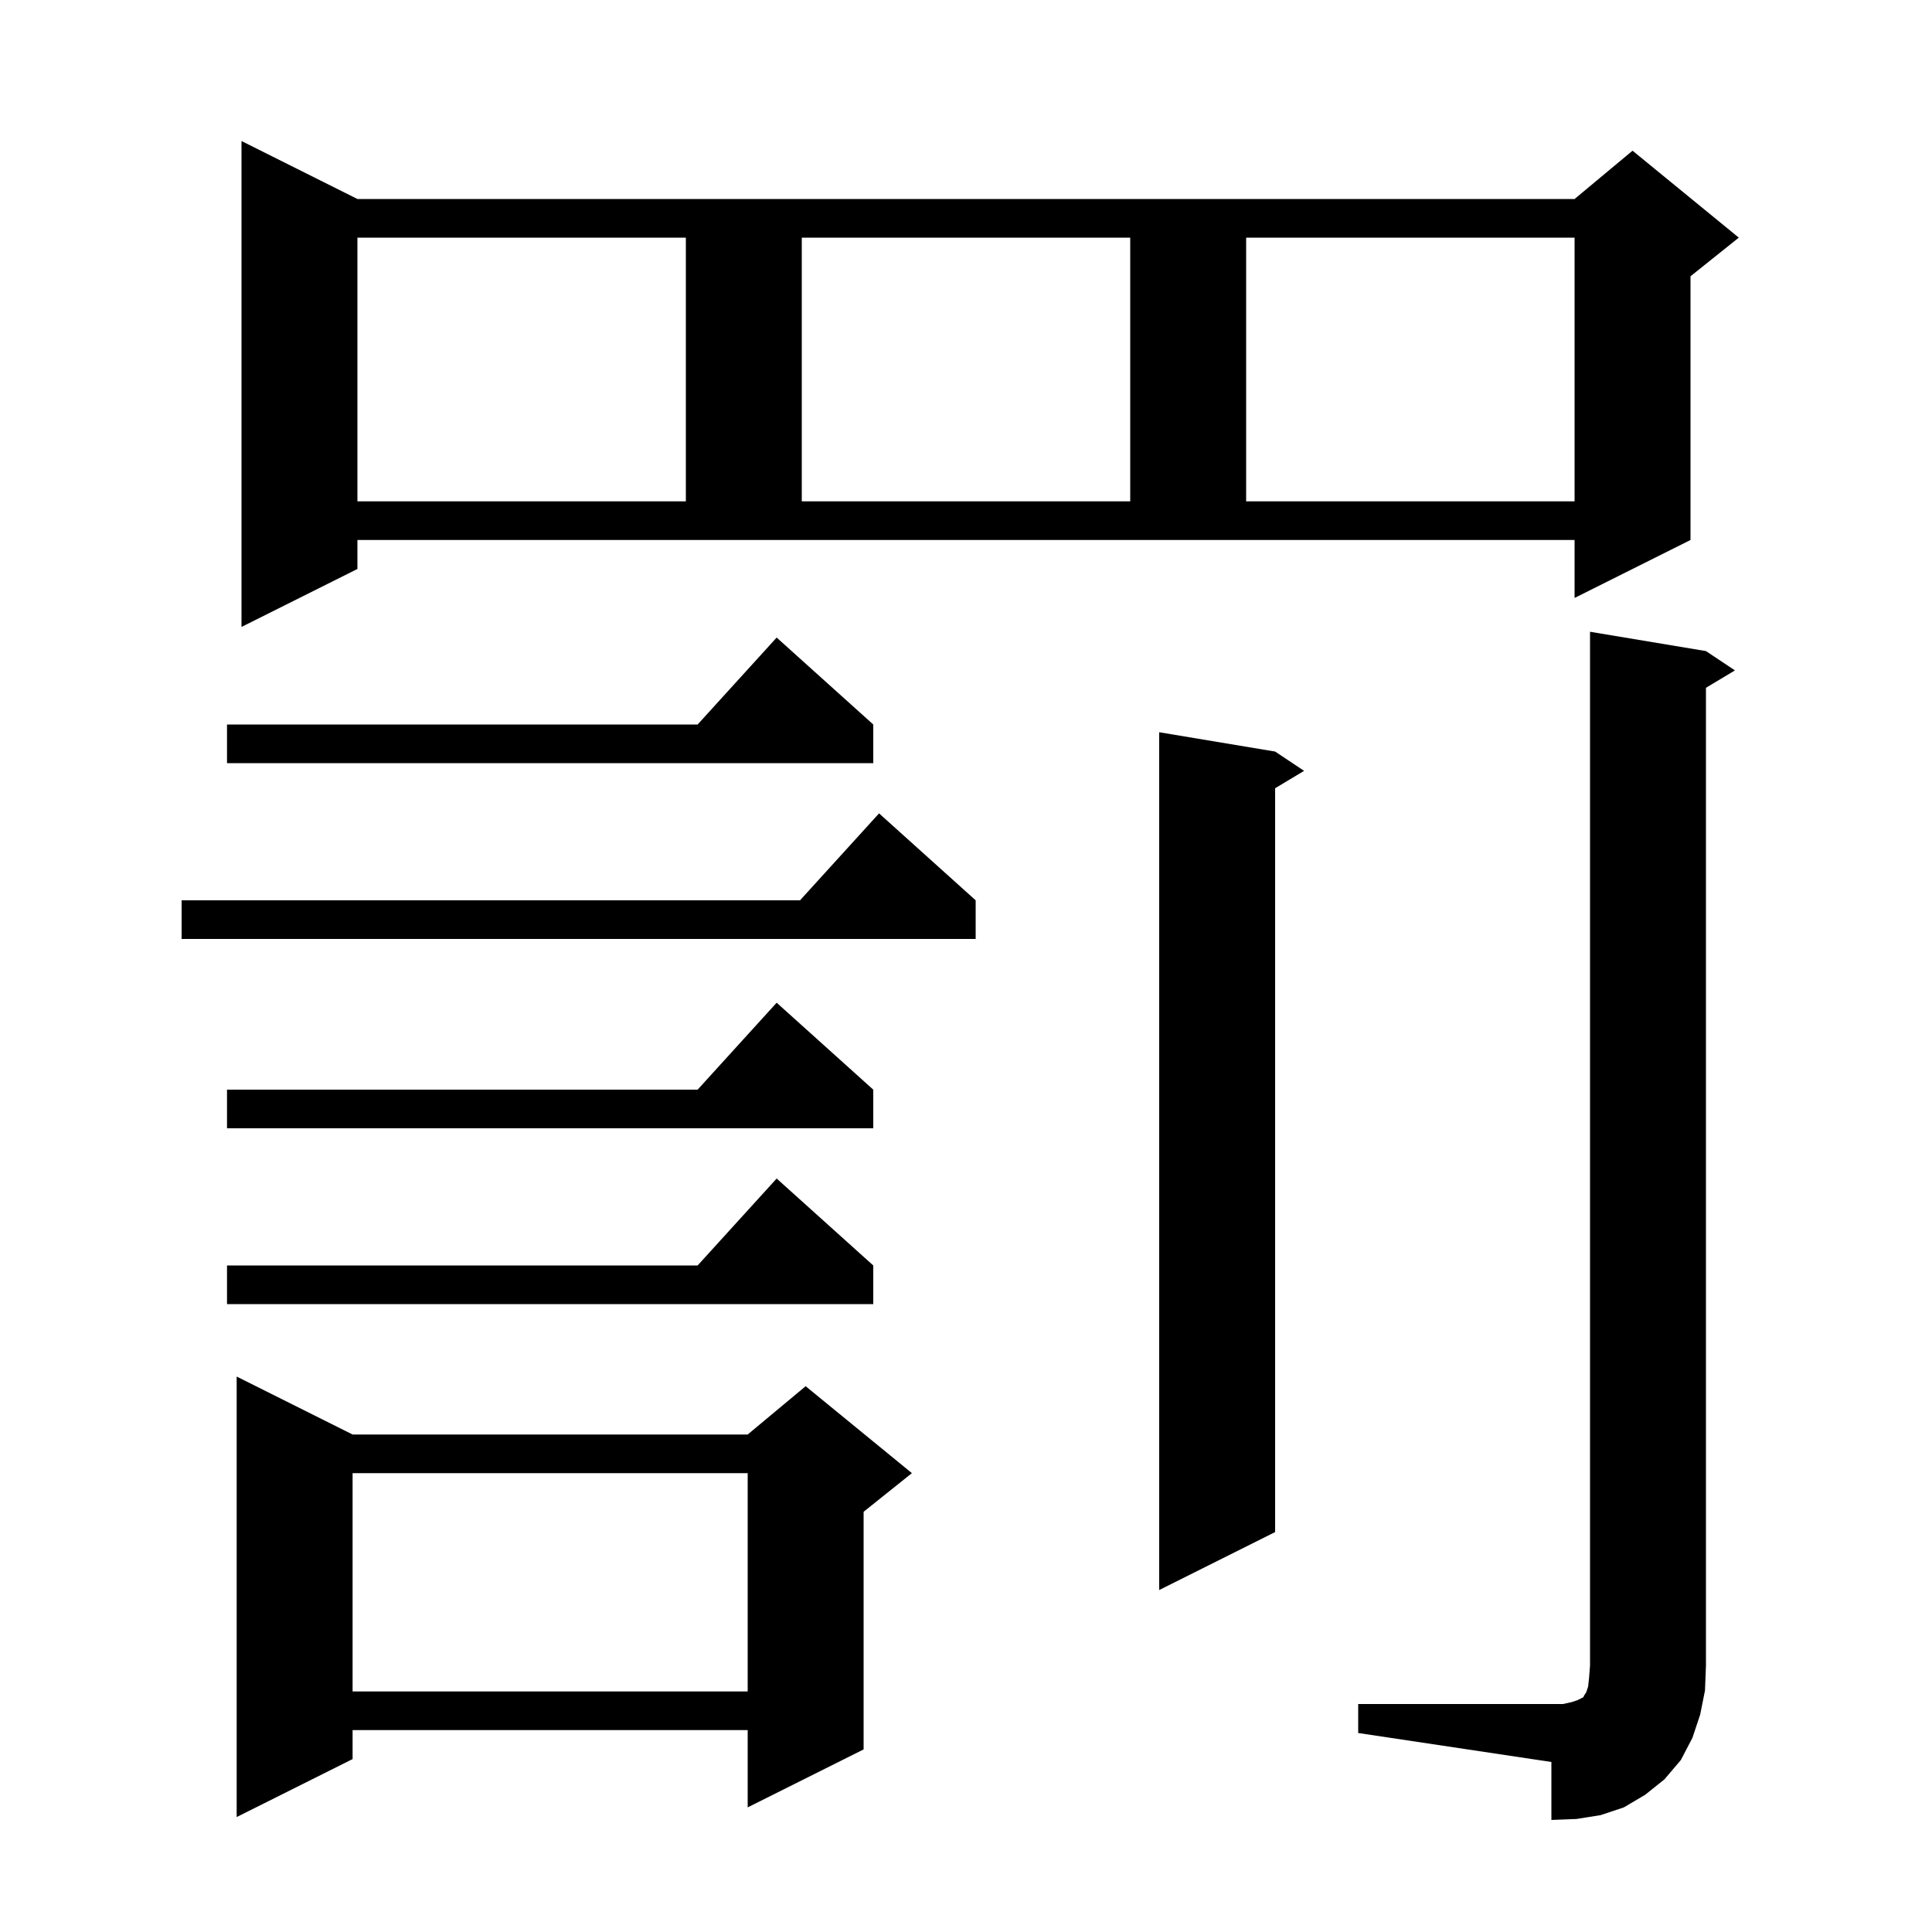 <svg xmlns="http://www.w3.org/2000/svg" xmlns:xlink="http://www.w3.org/1999/xlink" version="1.1" baseProfile="full" viewBox="0 0 200 200" width="200" height="200">
<g fill="black">
<path d="M 140.6 176.4 L 161.8 176.4 L 162.7 176.2 L 163.3 176.0 L 163.9 175.7 L 164.0 175.5 L 164.2 175.2 L 164.4 174.6 L 164.5 173.7 L 164.6 172.4 L 164.6 65.4 L 176.6 67.4 L 179.6 69.4 L 176.6 71.2 L 176.6 172.4 L 176.5 175.0 L 176.0 177.5 L 175.2 179.9 L 174.0 182.2 L 172.3 184.2 L 170.3 185.8 L 168.1 187.1 L 165.7 187.9 L 163.2 188.3 L 160.6 188.4 L 160.6 182.4 L 140.6 179.4 Z M 36.5 148.5 L 77.4 148.5 L 83.4 143.5 L 94.4 152.5 L 89.4 156.5 L 89.4 181.1 L 77.4 187.1 L 77.4 179.1 L 36.5 179.1 L 36.5 182.1 L 24.5 188.1 L 24.5 142.5 Z M 36.5 152.5 L 36.5 175.1 L 77.4 175.1 L 77.4 152.5 Z M 132.0 77.8 L 135.0 79.8 L 132.0 81.6 L 132.0 158.6 L 120.0 164.6 L 120.0 75.8 Z M 90.4 131.0 L 90.4 135.0 L 23.5 135.0 L 23.5 131.0 L 72.218 131.0 L 80.4 122.0 Z M 90.4 112.8 L 90.4 116.8 L 23.5 116.8 L 23.5 112.8 L 72.218 112.8 L 80.4 103.8 Z M 101.0 93.2 L 101.0 97.2 L 18.8 97.2 L 18.8 93.2 L 82.818 93.2 L 91.0 84.2 Z M 90.4 75.0 L 90.4 79.0 L 23.5 79.0 L 23.5 75.0 L 72.218 75.0 L 80.4 66.0 Z M 37.0 58.9 L 25.0 64.9 L 25.0 14.6 L 37.0 20.6 L 163.0 20.6 L 169.0 15.6 L 180.0 24.6 L 175.0 28.6 L 175.0 55.9 L 163.0 61.9 L 163.0 55.9 L 37.0 55.9 Z M 37.0 24.6 L 37.0 51.9 L 71.0 51.9 L 71.0 24.6 Z M 83.0 24.6 L 83.0 51.9 L 117.0 51.9 L 117.0 24.6 Z M 129.0 24.6 L 129.0 51.9 L 163.0 51.9 L 163.0 24.6 Z " />
</g>
</svg>
